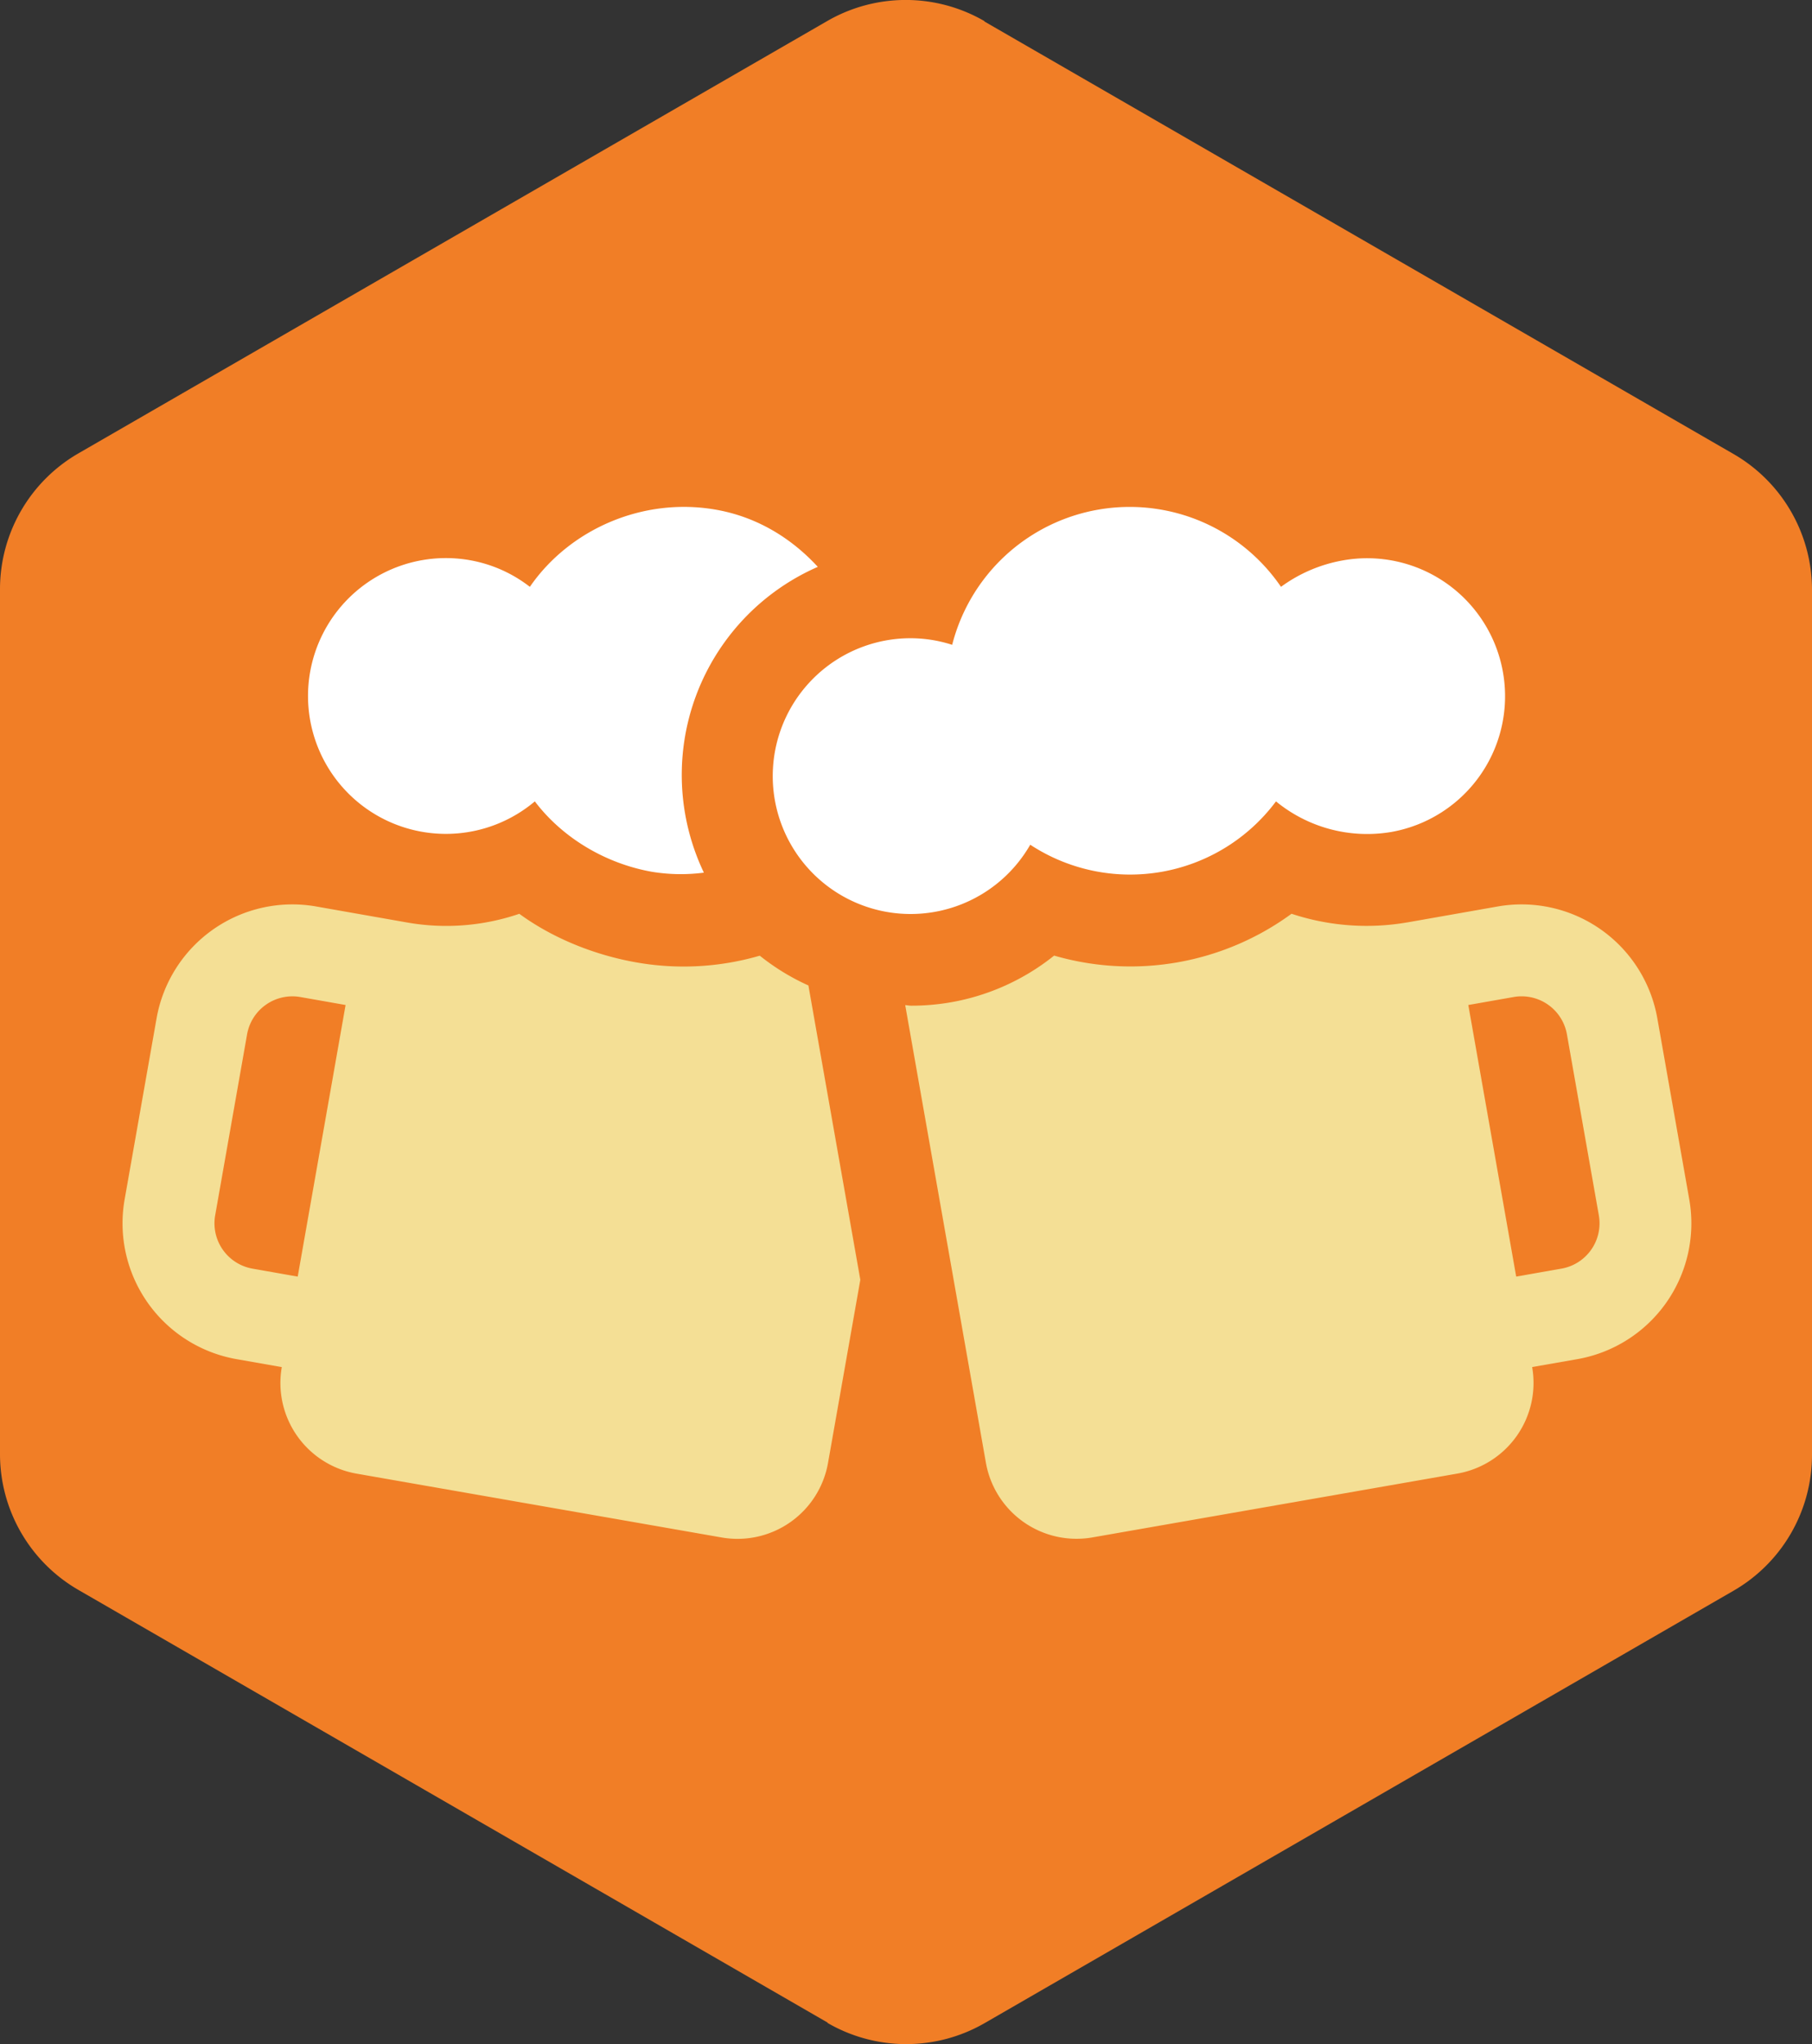<svg id="Layer_1" data-name="Layer 1" xmlns="http://www.w3.org/2000/svg" viewBox="0 0 866.23 977.12"><rect x="0" y="0" width="866.23" height="977.12" fill="#333333" stroke="none"/><defs><style>.cls-1{fill:#f17e26;fill-rule:evenodd;}.cls-2{fill:#fff;}.cls-3{fill:#f4df95;}</style></defs><path class="cls-1" d="M933.16,293.3V706.7a75,75,0,0,1-37.5,65l-358,206.69a75,75,0,0,1-75,0l-.27-.34L104.43,771.33a75,75,0,0,1-37.5-65V293a75,75,0,0,1,37.5-65l358-206.69a75,75,0,0,1,75,0l.23.31h0l358,206.7A75,75,0,0,1,933.16,293.3Z" transform="translate(-66.93 -11.28)"/><path class="cls-2" d="M785.42,332.61a65.92,65.92,0,0,0-76.36-53.47,71,71,0,0,0-29.75,12.67,87.58,87.58,0,0,0-157.19,27.72,65,65,0,0,0-30.91-2.23,65.92,65.92,0,1,0,68.23,97.79,87,87,0,0,0,117.48-20.72A68.72,68.72,0,0,0,732,409,65.9,65.9,0,0,0,785.42,332.61Z" transform="translate(-66.93 -11.28)"/><path class="cls-2" d="M409.23,254.94c-35-6.17-70.09,9.41-89,36.87a65.21,65.21,0,0,0-28.29-12.67,65.92,65.92,0,1,0,30.67,115.23c12.92,17.08,33.35,29.67,56.1,33.68a85.46,85.46,0,0,0,24.71.39,108.56,108.56,0,0,1,54.46-146.18C445.34,268.61,428.91,258.41,409.23,254.94Z" transform="translate(-66.93 -11.28)"/><path class="cls-3" d="M453.39,482.37a108.89,108.89,0,0,1-23.25-14.24,130.07,130.07,0,0,1-59.07,3.2c-19.85-3.5-39.83-11.48-55.88-23.22a108,108,0,0,1-53.73,4.14l-43.32-7.63a65.92,65.92,0,0,0-76.36,53.47l-15.27,86.55A65.93,65.93,0,0,0,180,661l21.64,3.81a44,44,0,0,0,35.65,50.91l174.57,30.52a43.93,43.93,0,0,0,50.91-35.64l15.44-87.53ZM209.25,621.55l-21.64-3.82a22,22,0,0,1-17.82-25.45l15.26-86.56a22,22,0,0,1,25.46-17.82l21.63,3.81Z" transform="translate(-66.93 -11.28)"/><path class="cls-3" d="M874.49,584.65l-15.27-86.56a65.92,65.92,0,0,0-76.36-53.47l-43.24,7.62-.08,0a114,114,0,0,1-55.19-4.15,130.47,130.47,0,0,1-113.49,20,108.79,108.79,0,0,1-49.12,22.28,110.89,110.89,0,0,1-19.18,1.67c-1,0-1.91-.23-2.89-.26l38.58,218.79a44,44,0,0,0,50.91,35.65l174.57-30.53a44,44,0,0,0,35.65-50.91L821,661A65.92,65.92,0,0,0,874.49,584.65Zm-61.1,33.08-21.64,3.81L768.86,491.71l21.63-3.81A22,22,0,0,1,816,505.72l15.26,86.55A22,22,0,0,1,813.39,617.73Z" transform="translate(-66.93 -11.28)"/></svg>